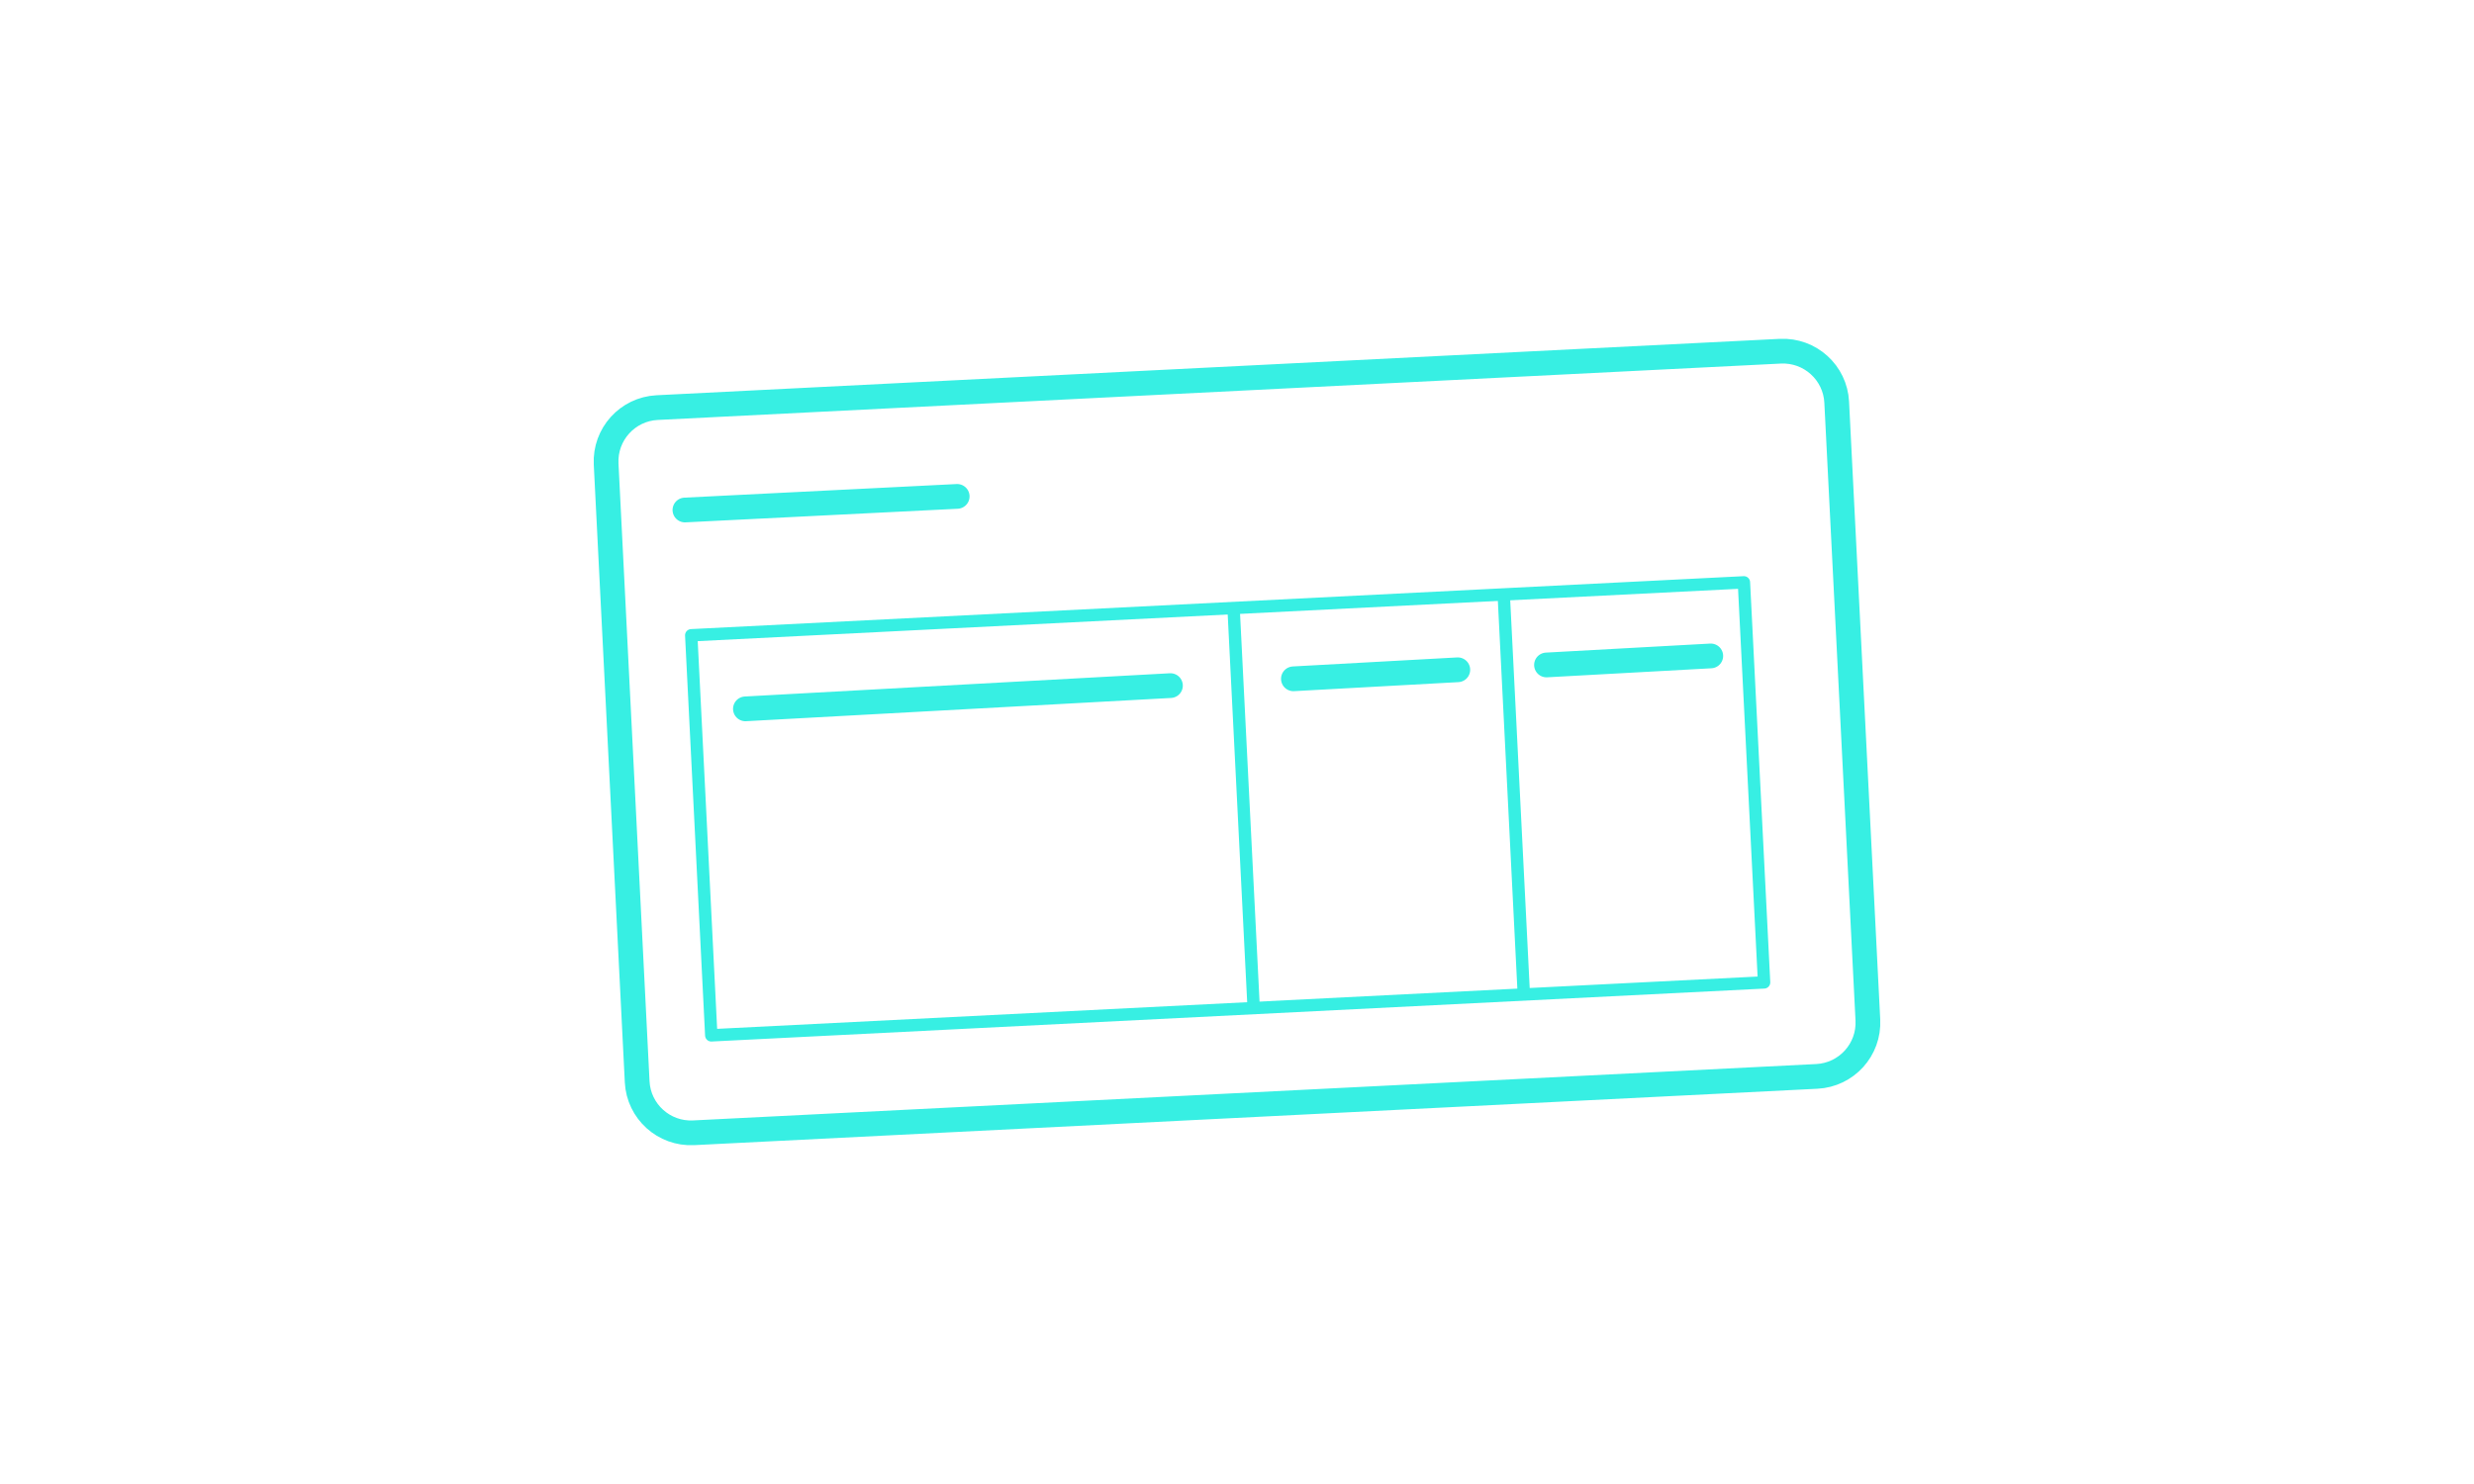<?xml version="1.0" encoding="utf-8"?>
<!-- Generator: Adobe Illustrator 24.3.0, SVG Export Plug-In . SVG Version: 6.00 Build 0)  -->
<svg version="1.1" id="Capa_1" xmlns="http://www.w3.org/2000/svg" xmlns:xlink="http://www.w3.org/1999/xlink" x="0px" y="0px"
	 viewBox="0 0 200 120" style="enable-background:new 0 0 200 120;" xml:space="preserve">
<style type="text/css">
	.st0{fill:none;stroke:#37EFE3;stroke-width:2;stroke-miterlimit:10;}
	.st1{fill:none;stroke:#37EFE3;stroke-width:2;stroke-linecap:round;stroke-linejoin:round;stroke-miterlimit:10;}
	.st2{fill:none;stroke:#37EFE3;stroke-linecap:round;stroke-linejoin:round;stroke-miterlimit:10;}
</style>
<g>
	<path class="st0" d="M146.87,87.04l-90.8,4.56c-2.4,0.12-4.44-1.73-4.56-4.12L49,37.52c-0.12-2.4,1.73-4.44,4.12-4.56l90.8-4.56
		c2.4-0.12,4.44,1.73,4.56,4.12L151,82.48C151.12,84.88,149.27,86.92,146.87,87.04z"/>
	<line class="st1" x1="55.37" y1="41.24" x2="77.38" y2="40.14"/>
	<line class="st1" x1="125.02" y1="53.77" x2="138.3" y2="53.04"/>
	<line class="st1" x1="104.56" y1="54.89" x2="117.85" y2="54.16"/>
	<line class="st1" x1="60.26" y1="57.32" x2="94.62" y2="55.44"/>
	<line class="st2" x1="99.74" y1="49.51" x2="101.33" y2="81.16"/>
	<line class="st2" x1="121.58" y1="48.42" x2="123.17" y2="80.07"/>
	<polygon class="st2" points="57.5,83.72 142.61,79.44 140.98,47.09 55.88,51.37 	"/>
</g>
</svg>
